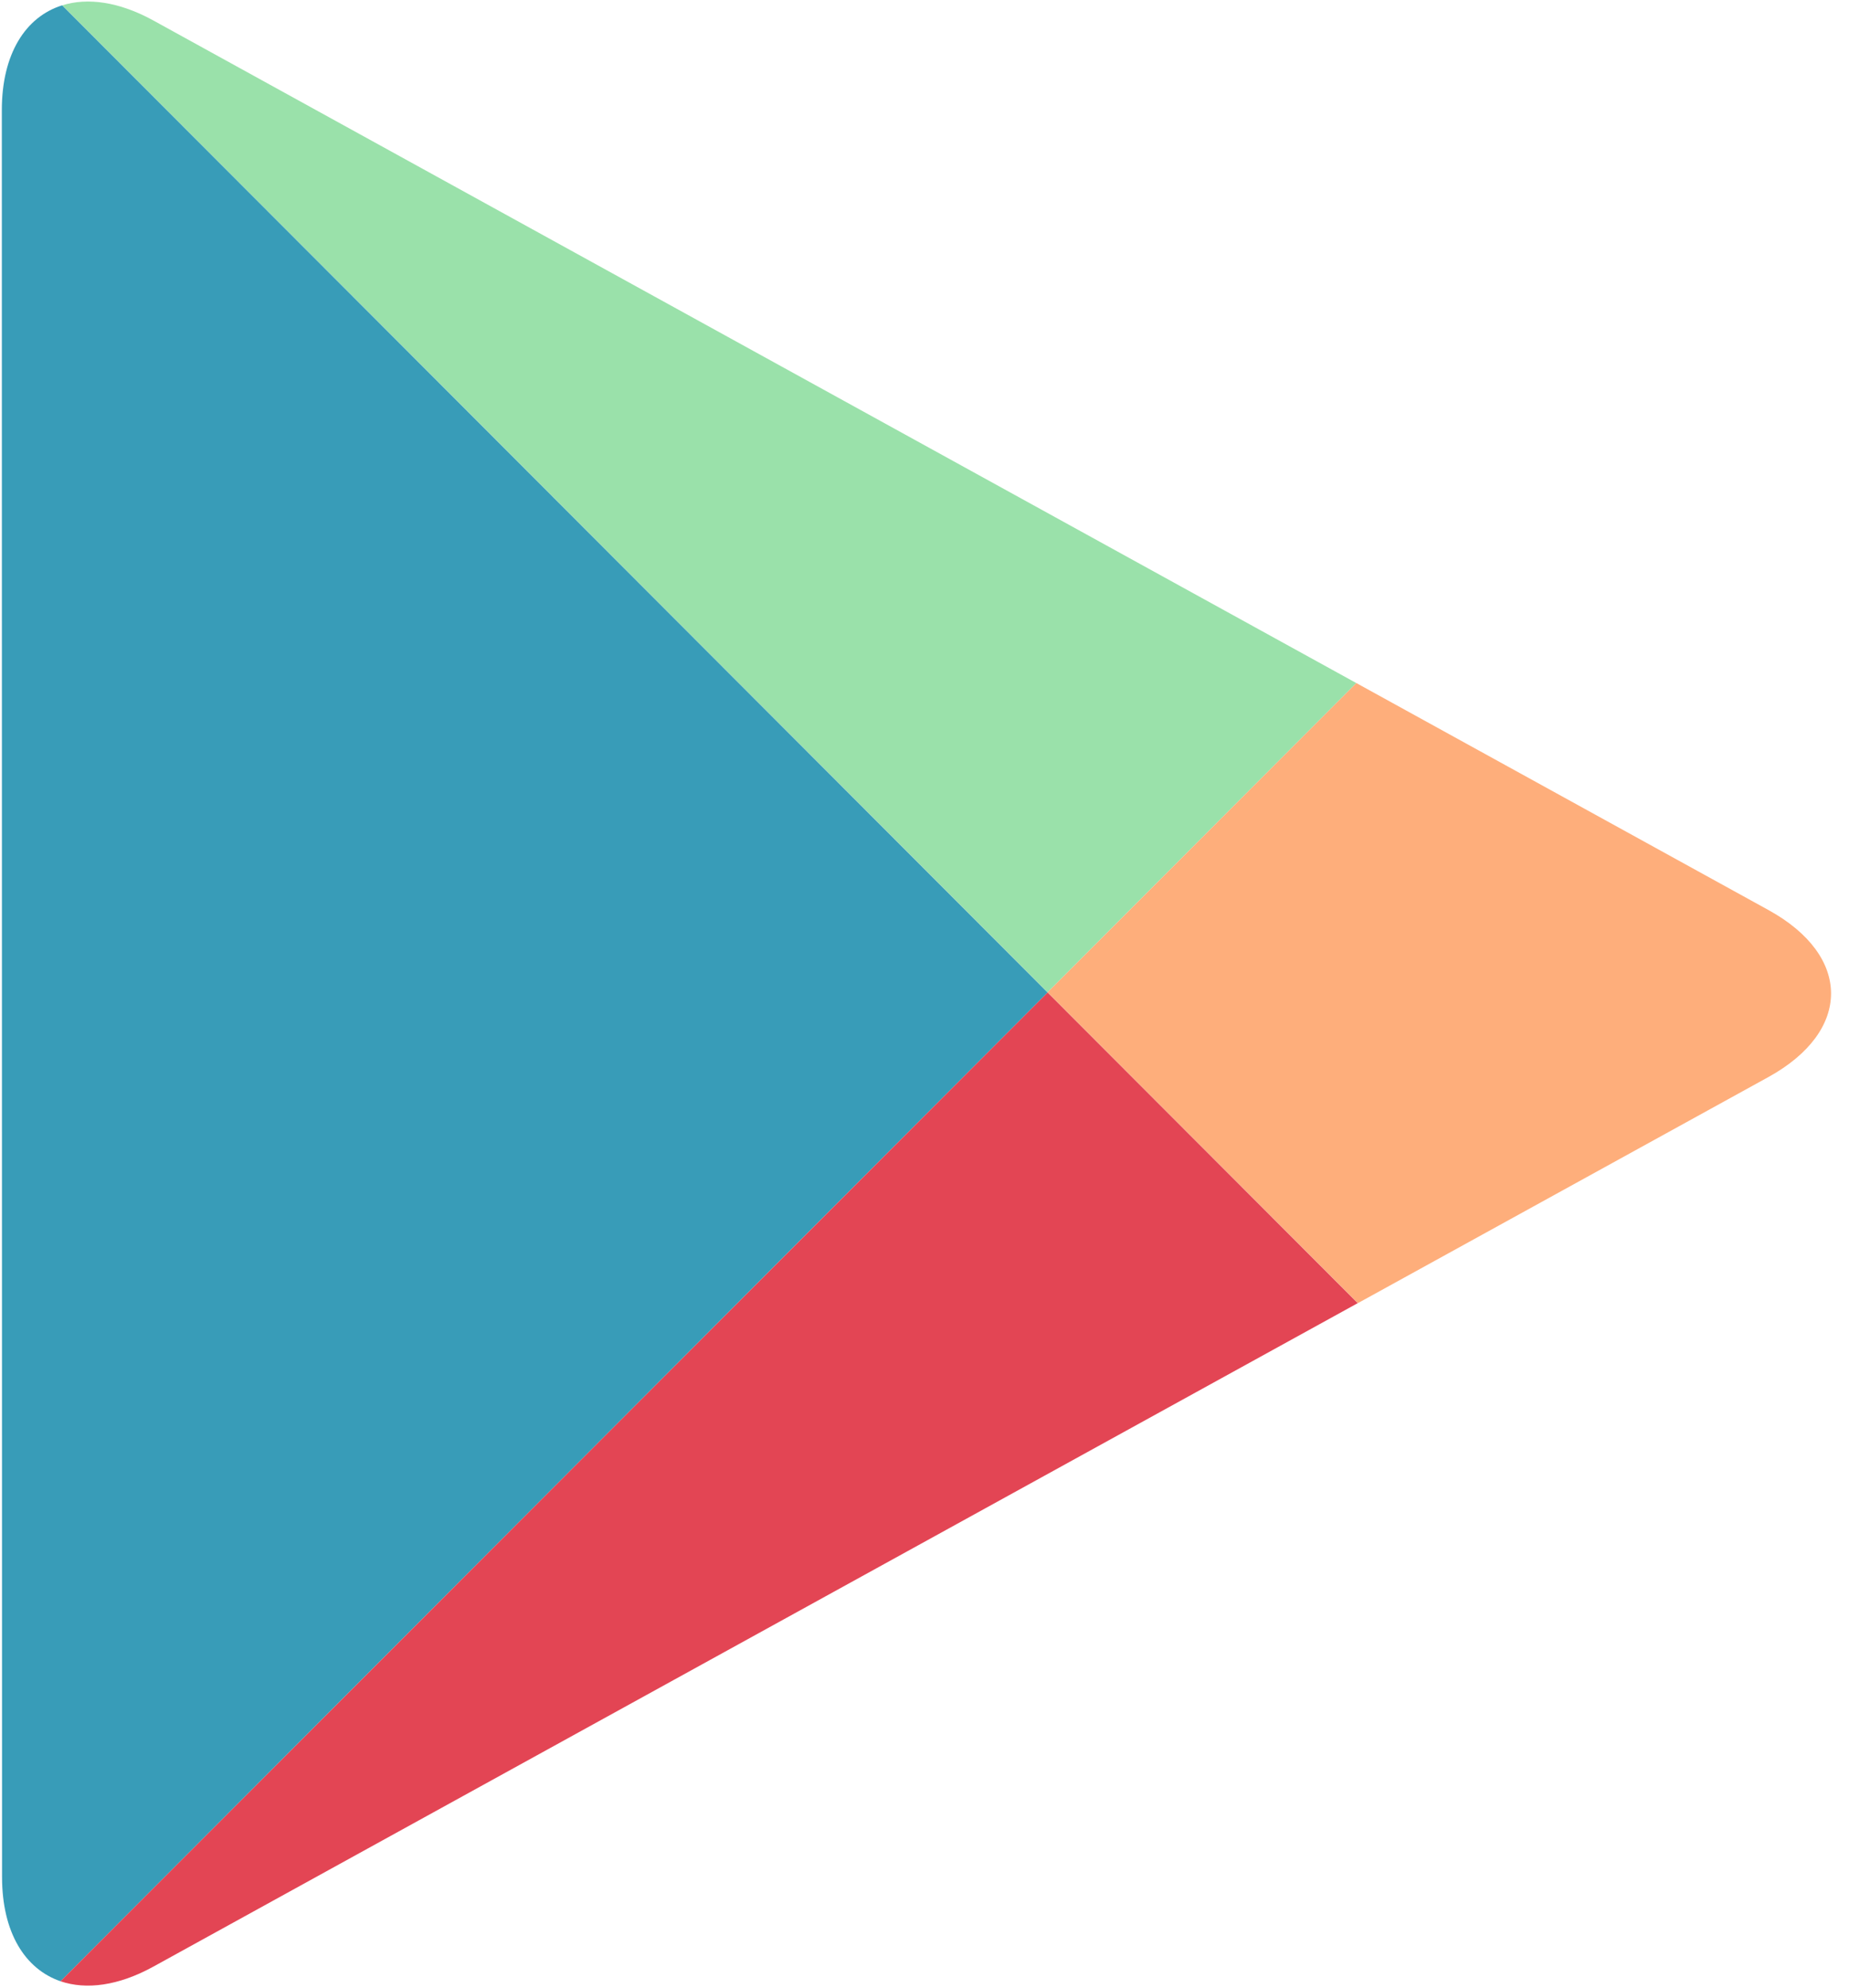<svg width="93px" height="100px" viewBox="0 0 93 100" version="1.1" xmlns="http://www.w3.org/2000/svg" xmlns:xlink="http://www.w3.org/1999/xlink">
    <path d="M7.707,1.027 C5.991,0.087 4.408,-0.132 3.127,0.269 L52.691,49.914 L68.219,34.357 L7.707,1.027 L7.707,1.027 Z" fill="#9AE1AA"></path>
    <path d="M88.955,54.169 C93.144,51.854 93.144,48.087 88.955,45.777 L68.221,34.357 L52.691,49.914 L68.298,65.547 L88.955,54.169 L88.955,54.169 Z" fill="#FEAE7B"></path>
    <path d="M0.092,5.536 L0.103,94.411 C0.103,97.203 1.258,99.041 3.044,99.655 L52.691,49.922 L3.124,0.269 C1.283,0.846 0.092,2.712 0.092,5.536 L0.092,5.536 Z" fill="#389CB8"></path>
    <path d="M7.707,98.922 L68.29,65.547 L52.691,49.922 L3.044,99.655 C4.335,100.092 5.948,99.888 7.707,98.922 L7.707,98.922 Z" fill="#E34554"></path>
</svg>